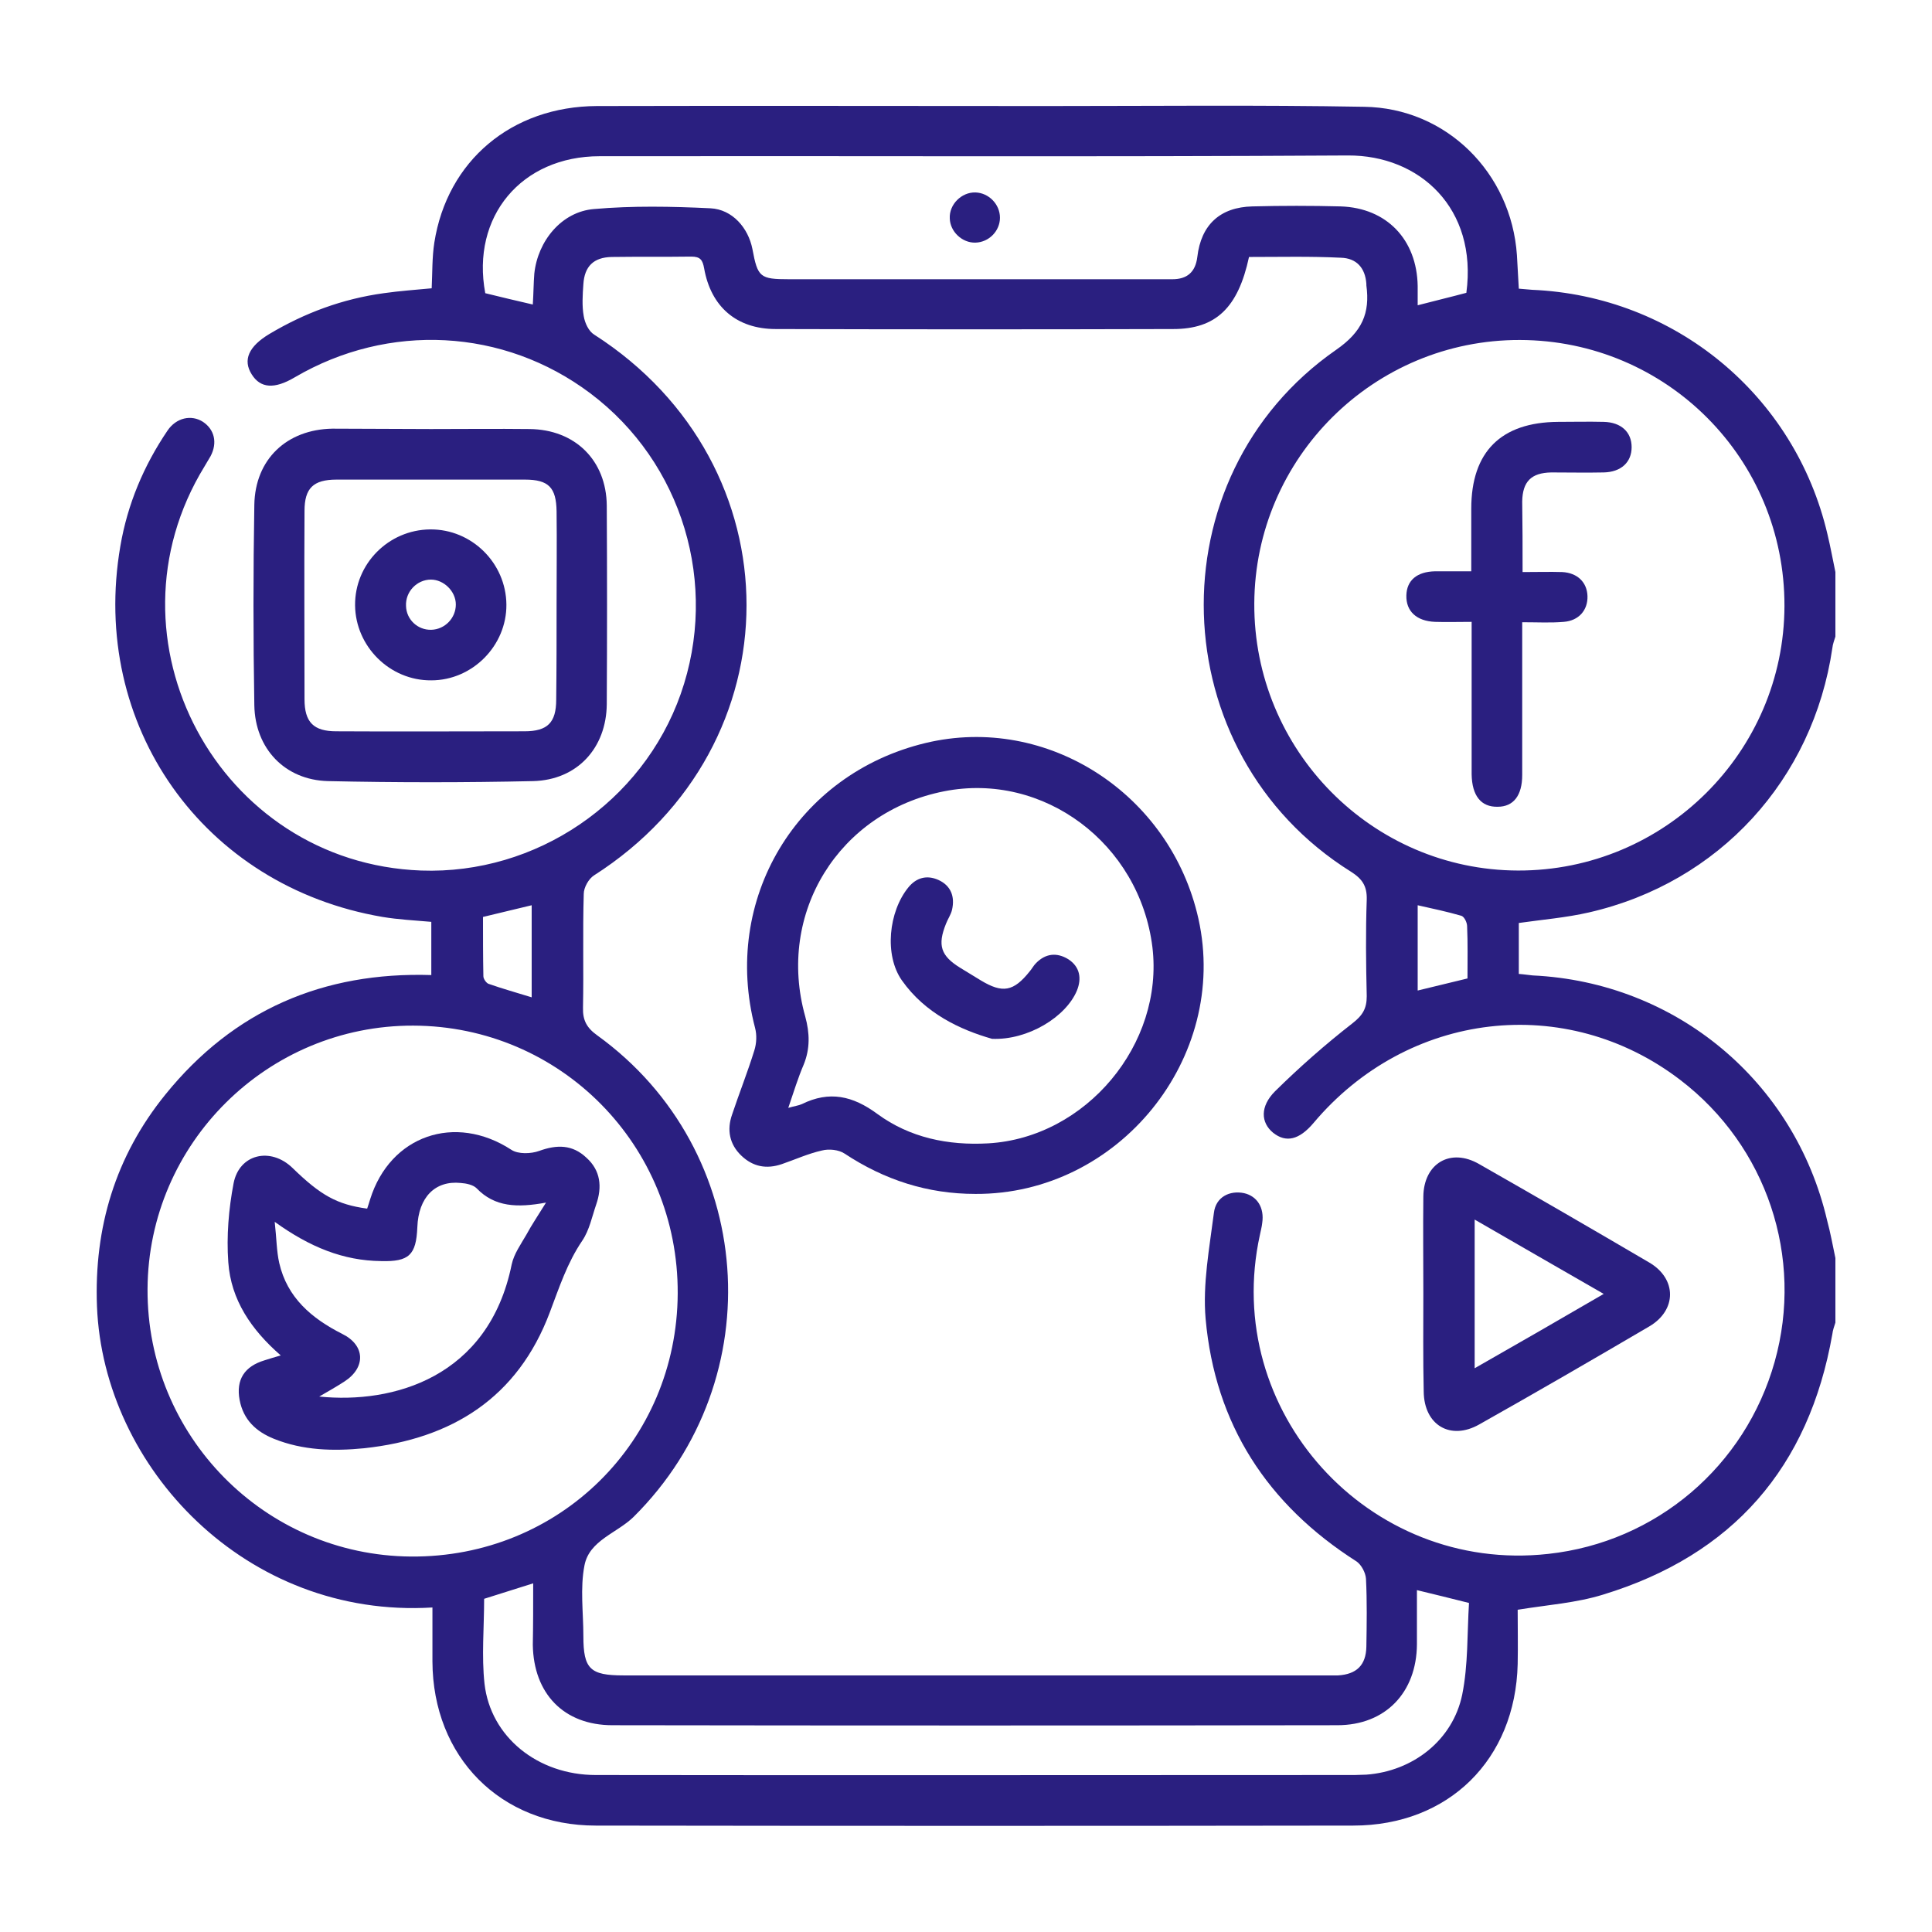 <?xml version="1.0" encoding="utf-8"?>
<!-- Generator: Adobe Illustrator 26.0.1, SVG Export Plug-In . SVG Version: 6.00 Build 0)  -->
<svg version="1.1" id="Layer_1" xmlns="http://www.w3.org/2000/svg" xmlns:xlink="http://www.w3.org/1999/xlink" x="0px" y="0px"
	 viewBox="0 0 512 512" style="enable-background:new 0 0 512 512;" xml:space="preserve">
<style type="text/css">
	.st0{fill:#2A1F80;}
</style>
<g>
	<path class="st0" d="M486.4,333.4c0,5.7,0,11.4,0,17.1c-0.3,1-0.7,2-0.8,3c-6.2,35.4-26.4,58.6-60.8,69.1c-7.1,2.2-14.6,2.7-22.6,4
		c0,4.6,0.1,9.5,0,14.4c-0.6,25.3-18.3,42.8-43.6,42.8c-66.9,0.1-133.8,0.1-200.7,0c-25.3,0-43.2-18.2-43.3-43.5c0-4.8,0-9.5,0-14.3
		c-49.3,3-87.2-37-88.9-79.8c-0.8-20.9,4.9-39.8,18.1-56.1c18.1-22.4,41.9-32.6,70.5-31.7c0-5,0-9.5,0-14.1
		c-4.5-0.4-8.7-0.6-12.9-1.3c-47.6-8.1-77.7-50.8-69.5-98.3c1.9-11.1,6.2-21.3,12.5-30.6c2.3-3.4,6.3-4.3,9.4-2.3c3,2,3.9,5.5,2,9.1
		c-0.5,0.9-1.1,1.8-1.6,2.7c-28.1,45.8,3.7,105.1,57.4,107.1c30.5,1.1,58.7-18.1,68.8-46.8c10.2-29,0.5-61.3-24-79.7
		C133.5,87,103,85.4,78.1,100c-5.4,3.2-9.1,2.9-11.4-0.8c-2.4-3.8-0.8-7.4,4.7-10.7c9.4-5.6,19.4-9.3,30.3-10.8
		c4.2-0.6,8.5-0.9,12.7-1.3c0.2-4.3,0.1-8.2,0.7-12.1c3.4-21.7,20.5-36.1,43.1-36.2c39.7-0.1,79.5,0,119.2,0c28,0,56.1-0.3,84.1,0.2
		c21.8,0.3,39,17.5,40.5,39.3c0.2,3,0.3,5.9,0.5,8.9c1.4,0.1,2.4,0.2,3.5,0.3c37.8,1.6,69.7,27.9,78.3,64.8c0.8,3.3,1.4,6.7,2.1,10
		c0,5.7,0,11.4,0,17.1c-0.3,1-0.7,2-0.8,3c-5.1,34.9-30,62.2-64.5,70.1c-6.1,1.4-12.3,1.9-18.6,2.8c0,4.5,0,8.9,0,13.5
		c1.4,0.1,2.6,0.3,3.7,0.4c37.9,1.8,69.4,28,78,64.9C485.1,326.7,485.7,330.1,486.4,333.4z M331,68.1c-2.9,13.5-8.8,19.1-20.1,19.1
		c-35.1,0.1-70.2,0.1-105.3,0c-10.4,0-17.2-5.9-19-16.1c-0.4-2.2-1-3.1-3.4-3.1c-7,0.1-14.1,0-21.1,0.1c-4.8,0.1-7.2,2.5-7.5,7.2
		c-0.2,2.8-0.4,5.8,0.1,8.5c0.3,1.8,1.3,4,2.8,4.9c53.8,34.5,53.8,108.9-0.1,143.3c-1.4,0.9-2.7,3.2-2.7,4.9
		c-0.3,10,0,20.1-0.2,30.1c-0.1,3.4,1,5.4,3.8,7.4c42.1,30.4,46.5,91,9.6,127.6c-4.4,4.3-11.7,6.2-13,12.8
		c-1.2,6.1-0.3,12.5-0.3,18.8c0,8.7,1.8,10.4,10.6,10.4c62.1,0,124.2,0,186.3,0c1,0,2.1,0,3.1,0c4.9-0.3,7.4-2.7,7.5-7.6
		c0.1-6,0.2-12-0.1-18c-0.1-1.6-1.2-3.7-2.5-4.6c-23.7-15.1-37.5-36.4-40-64.3c-0.8-9.2,1-18.7,2.2-28.1c0.5-4.2,4.2-6,8-5.2
		c3.5,0.8,5.4,3.9,4.8,7.9c-0.1,1-0.4,2.1-0.6,3.1c-10.3,46.7,28.7,89.9,76.4,84.6c28.6-3.1,52.2-23.2,60-50.9
		c7.8-27.7-2.1-57.2-25-74.7c-30.3-23.2-72.2-18.3-97.2,11.4c-3.8,4.5-7.3,5.3-10.7,2.6c-3.3-2.7-3.5-7,0.5-11
		c6.5-6.4,13.3-12.4,20.5-18c2.7-2.1,3.8-3.9,3.8-7.2c-0.2-8.5-0.3-17.1,0-25.6c0.1-3.6-1.2-5.5-4.2-7.4
		c-50.2-31.4-52.4-104.6-3.9-138.3c6.9-4.8,9-9.7,8-17.1c0-0.1,0-0.3,0-0.4c-0.3-4.2-2.6-6.8-6.8-6.9
		C347.3,67.9,339.2,68.1,331,68.1z M402.8,90.1c-38.7-0.1-70.2,31.2-70.4,69.8c-0.2,38.9,31.2,70.7,69.9,70.8
		c38.8,0.1,70.5-31.4,70.6-70.1C473,121.6,441.7,90.2,402.8,90.1z M109.5,271.8c-38.6-0.1-70.2,31.2-70.4,69.8
		c-0.2,38.9,31,70.6,69.8,70.9c39.3,0.3,70.5-30.5,70.7-69.7C179.8,303.5,148.5,271.9,109.5,271.8z M388.6,77.6
		c3-22.4-12.4-36.5-31.4-36.4c-66.1,0.4-132.2,0.1-198.3,0.2c-20.7,0-34.1,16-30.3,36.3c4.1,1,8.2,2,12.6,3c0.2-3.2,0.2-5.7,0.4-8.2
		c0.9-8.6,7.2-16.4,15.8-17.1c10.2-0.9,20.6-0.7,30.9-0.2c5.8,0.3,10,5.2,11.1,10.8c1.4,7.5,2,8,9.7,8c29.1,0,58.2,0,87.2,0
		c4.8,0,9.6,0,14.4,0c3.8,0,6.1-1.8,6.6-5.9c1-8.6,6.1-13.2,14.6-13.4c7.8-0.2,15.6-0.2,23.4,0c12.2,0.4,20.2,8.8,20.4,21.1
		c0,1.6,0,3.2,0,5.1C380.3,79.7,384.5,78.7,388.6,77.6z M141.3,419.6c-4.8,1.5-8.9,2.8-13,4.1c0,7.6-0.7,15.2,0.1,22.5
		c1.6,14.1,14.1,24.2,29.5,24.2c67,0.1,134.1,0,201.1,0c1,0,2.1-0.1,3.1-0.1c12.3-0.9,22.9-9.1,25.4-21.2c1.6-7.9,1.3-16.3,1.8-24.3
		c-5.1-1.3-9.3-2.3-13.8-3.4c0,5.2,0,9.8,0,14.4c-0.1,12.7-8.3,21.4-21.1,21.4c-64,0.1-128.1,0.1-192.1,0
		c-12.9,0-20.9-8.4-21.1-21.3C141.3,430.8,141.3,425.5,141.3,419.6z M128,243c0,5.3,0,10.5,0.1,15.7c0,0.7,0.7,1.7,1.3,2
		c3.7,1.3,7.6,2.4,11.5,3.6c0-8.4,0-16.3,0-24.4C136.6,240.9,132.7,241.9,128,243z M388.9,259.3c0-4.9,0.1-9.4-0.1-13.8
		c0-1-0.7-2.5-1.5-2.8c-3.8-1.1-7.6-1.9-11.6-2.8c0,7.7,0,15,0,22.6C380.2,261.4,384.4,260.4,388.9,259.3z"/>
	<path class="st0" d="M114.2,113.7c8.7,0,17.4-0.1,26.1,0c12.1,0.1,20.4,8.3,20.5,20.3c0.1,17.5,0.1,35.1,0,52.6
		c-0.1,11.6-7.8,20.1-19.5,20.4c-18.1,0.4-36.3,0.4-54.4,0c-11.4-0.3-19.3-8.6-19.5-20.1c-0.3-17.7-0.3-35.4,0-53.1
		c0.2-12.1,8.6-20,20.7-20.2C96.8,113.6,105.5,113.7,114.2,113.7z M147.5,160.2c0-8.2,0.1-16.5,0-24.7c-0.1-6.3-2.1-8.4-8.4-8.4
		c-16.6,0-33.3,0-49.9,0c-6.2,0-8.5,2.3-8.5,8.3c-0.1,16.6,0,33.3,0,49.9c0,6.1,2.4,8.5,8.4,8.5c16.6,0.1,33.3,0,49.9,0
		c6.1,0,8.4-2.3,8.4-8.4C147.5,177,147.5,168.6,147.5,160.2z"/>
	<path class="st0" d="M258.5,316.4c-12.7,0-24.1-3.7-34.7-10.7c-1.5-1-4.1-1.3-6-0.8c-3.6,0.8-7.1,2.4-10.6,3.6
		c-4.1,1.4-7.7,0.7-10.8-2.3c-3.1-3-3.8-6.8-2.4-10.8c1.9-5.7,4.1-11.2,5.9-17c0.6-1.9,0.7-4.1,0.2-6c-8.9-34,11-67.3,45.2-75.5
		c32.2-7.7,64.9,13.4,72.3,46.6C325.8,280.4,296.4,316.6,258.5,316.4z M208.9,293.6c1.7-0.5,2.7-0.6,3.6-1c7.3-3.6,13.5-2.2,20,2.6
		c8.6,6.3,18.7,8.4,29.4,7.8c25.9-1.5,46.6-26.3,43.5-52c-3.4-27.5-28.9-46.5-55.2-41.3c-27.9,5.5-44.5,32.3-36.8,59.7
		c1.2,4.4,1.3,8.5-0.4,12.7C211.5,285.6,210.4,289.2,208.9,293.6z"/>
	<path class="st0" d="M377.2,342.7c0-8.5-0.1-17.1,0-25.6c0.1-8.8,7.2-13,14.8-8.6c15.1,8.6,30.1,17.3,45.1,26.1
		c7.3,4.3,7.3,12.6,0,16.9c-15,8.8-30,17.5-45.1,26c-7.6,4.3-14.6,0.2-14.7-8.7C377.1,360,377.2,351.4,377.2,342.7z M425,342.9
		c-11.8-6.8-22.8-13.1-34.2-19.7c0,13.5,0,26.2,0,39.4C402.4,356,413.3,349.7,425,342.9z"/>
	<path class="st0" d="M403.5,151.6c4,0,7.3-0.1,10.5,0c4,0.2,6.6,2.7,6.7,6.4c0.1,3.7-2.3,6.5-6.3,6.8c-3.4,0.3-6.9,0.1-11,0.1
		c0,1.9,0,3.5,0,5c0,11.8,0,23.7,0,35.5c0,5.4-2.3,8.4-6.5,8.4c-4.4,0.1-6.8-2.9-6.9-8.6c0-11.8,0-23.7,0-35.5c0-1.5,0-2.9,0-4.9
		c-3.5,0-6.6,0.1-9.7,0c-4.9-0.2-7.7-2.8-7.6-7c0.1-4,2.8-6.3,7.6-6.4c1.5,0,3,0,4.5,0c1.5,0,3,0,5.1,0c0-5.7,0-11.1,0-16.6
		c0-15.1,7.9-22.9,23-23c4,0,8.1-0.1,12.1,0c4.6,0.1,7.4,2.7,7.4,6.7c0,4-2.8,6.6-7.4,6.7c-4.6,0.1-9.3,0-13.9,0
		c-5.3,0.1-7.6,2.4-7.7,7.7C403.5,139.1,403.5,145.1,403.5,151.6z"/>
	<path class="st0" d="M97.3,320.3c0.3-0.8,0.5-1.6,0.8-2.5c5.3-16.9,22.5-22.8,37.4-13.1c1.8,1.2,5.2,1.1,7.4,0.3
		c4.7-1.7,8.8-1.7,12.5,1.8c3.8,3.4,4.2,7.8,2.6,12.4c-1.1,3.2-1.8,6.8-3.7,9.6c-4,5.9-6.1,12.4-8.6,19c-8.5,22.6-25.9,33.5-49.2,36
		c-8.1,0.8-16.2,0.6-23.9-2.5c-4.7-1.9-8.1-5-9.1-10.3c-1-5.4,1.3-8.9,6.6-10.5c1.3-0.4,2.5-0.8,4.3-1.3
		c-7.8-6.8-13.2-14.7-13.9-24.7c-0.5-6.9,0.1-14.1,1.4-20.9c1.5-7.8,9.8-9.7,15.6-4.1C85,316.8,89.3,319.2,97.3,320.3z M72.8,323.8
		c0.5,4.5,0.5,7.8,1.2,10.9c2.1,9.2,8.6,14.7,16.7,18.8c6.1,3,6.3,8.9,0.6,12.6c-2,1.3-4.1,2.5-6.7,4c19.5,2,44.9-5,51-35
		c0.6-2.8,2.4-5.3,3.9-7.9c1.4-2.6,3.1-5.1,5.2-8.5c-7.6,1.4-13.6,1.2-18.4-3.8c-0.9-0.9-2.7-1.3-4.2-1.4
		c-6.8-0.7-11.2,3.8-11.5,11.7c-0.3,7.4-2.2,9.2-9.6,9C91,334.1,82.1,330.5,72.8,323.8z"/>
	<path class="st0" d="M258.5,64.3c-3.5,0.1-6.7-2.9-6.8-6.4c-0.2-3.7,3.1-7,6.8-6.9c3.5,0.1,6.5,3.1,6.5,6.7
		C265,61.2,262.1,64.2,258.5,64.3z"/>
	<path class="st0" d="M114,140.3c11-0.1,20.1,8.9,20.2,19.9c0.1,10.9-9,20.1-19.9,20.1c-11,0.1-20.1-9-20.2-19.9
		C94,149.5,102.9,140.4,114,140.3z M114.3,166.9c3.6-0.1,6.5-3.1,6.5-6.7c0-3.5-3.2-6.6-6.6-6.6c-3.7,0-6.8,3.2-6.6,7
		C107.7,164.2,110.7,167,114.3,166.9z"/>
	<path class="st0" d="M262.9,275.3c-8.4-2.4-17.7-6.7-23.9-15.5c-4.7-6.7-3.5-18.2,1.7-24.6c2.1-2.6,4.9-3.4,8-2
		c3.3,1.5,4.4,4.4,3.6,7.9c-0.3,1.3-1.1,2.4-1.6,3.7c-2.3,5.7-1.4,8.5,3.8,11.7c1.8,1.1,3.6,2.2,5.4,3.3c5.8,3.5,8.7,3,13-2.4
		c0.6-0.7,1-1.5,1.6-2.1c2.5-2.6,5.5-3,8.6-1.1c3.1,2,3.6,5.1,2.3,8.3C282.5,269.5,272.4,275.7,262.9,275.3z"/>
</g>
</svg>
